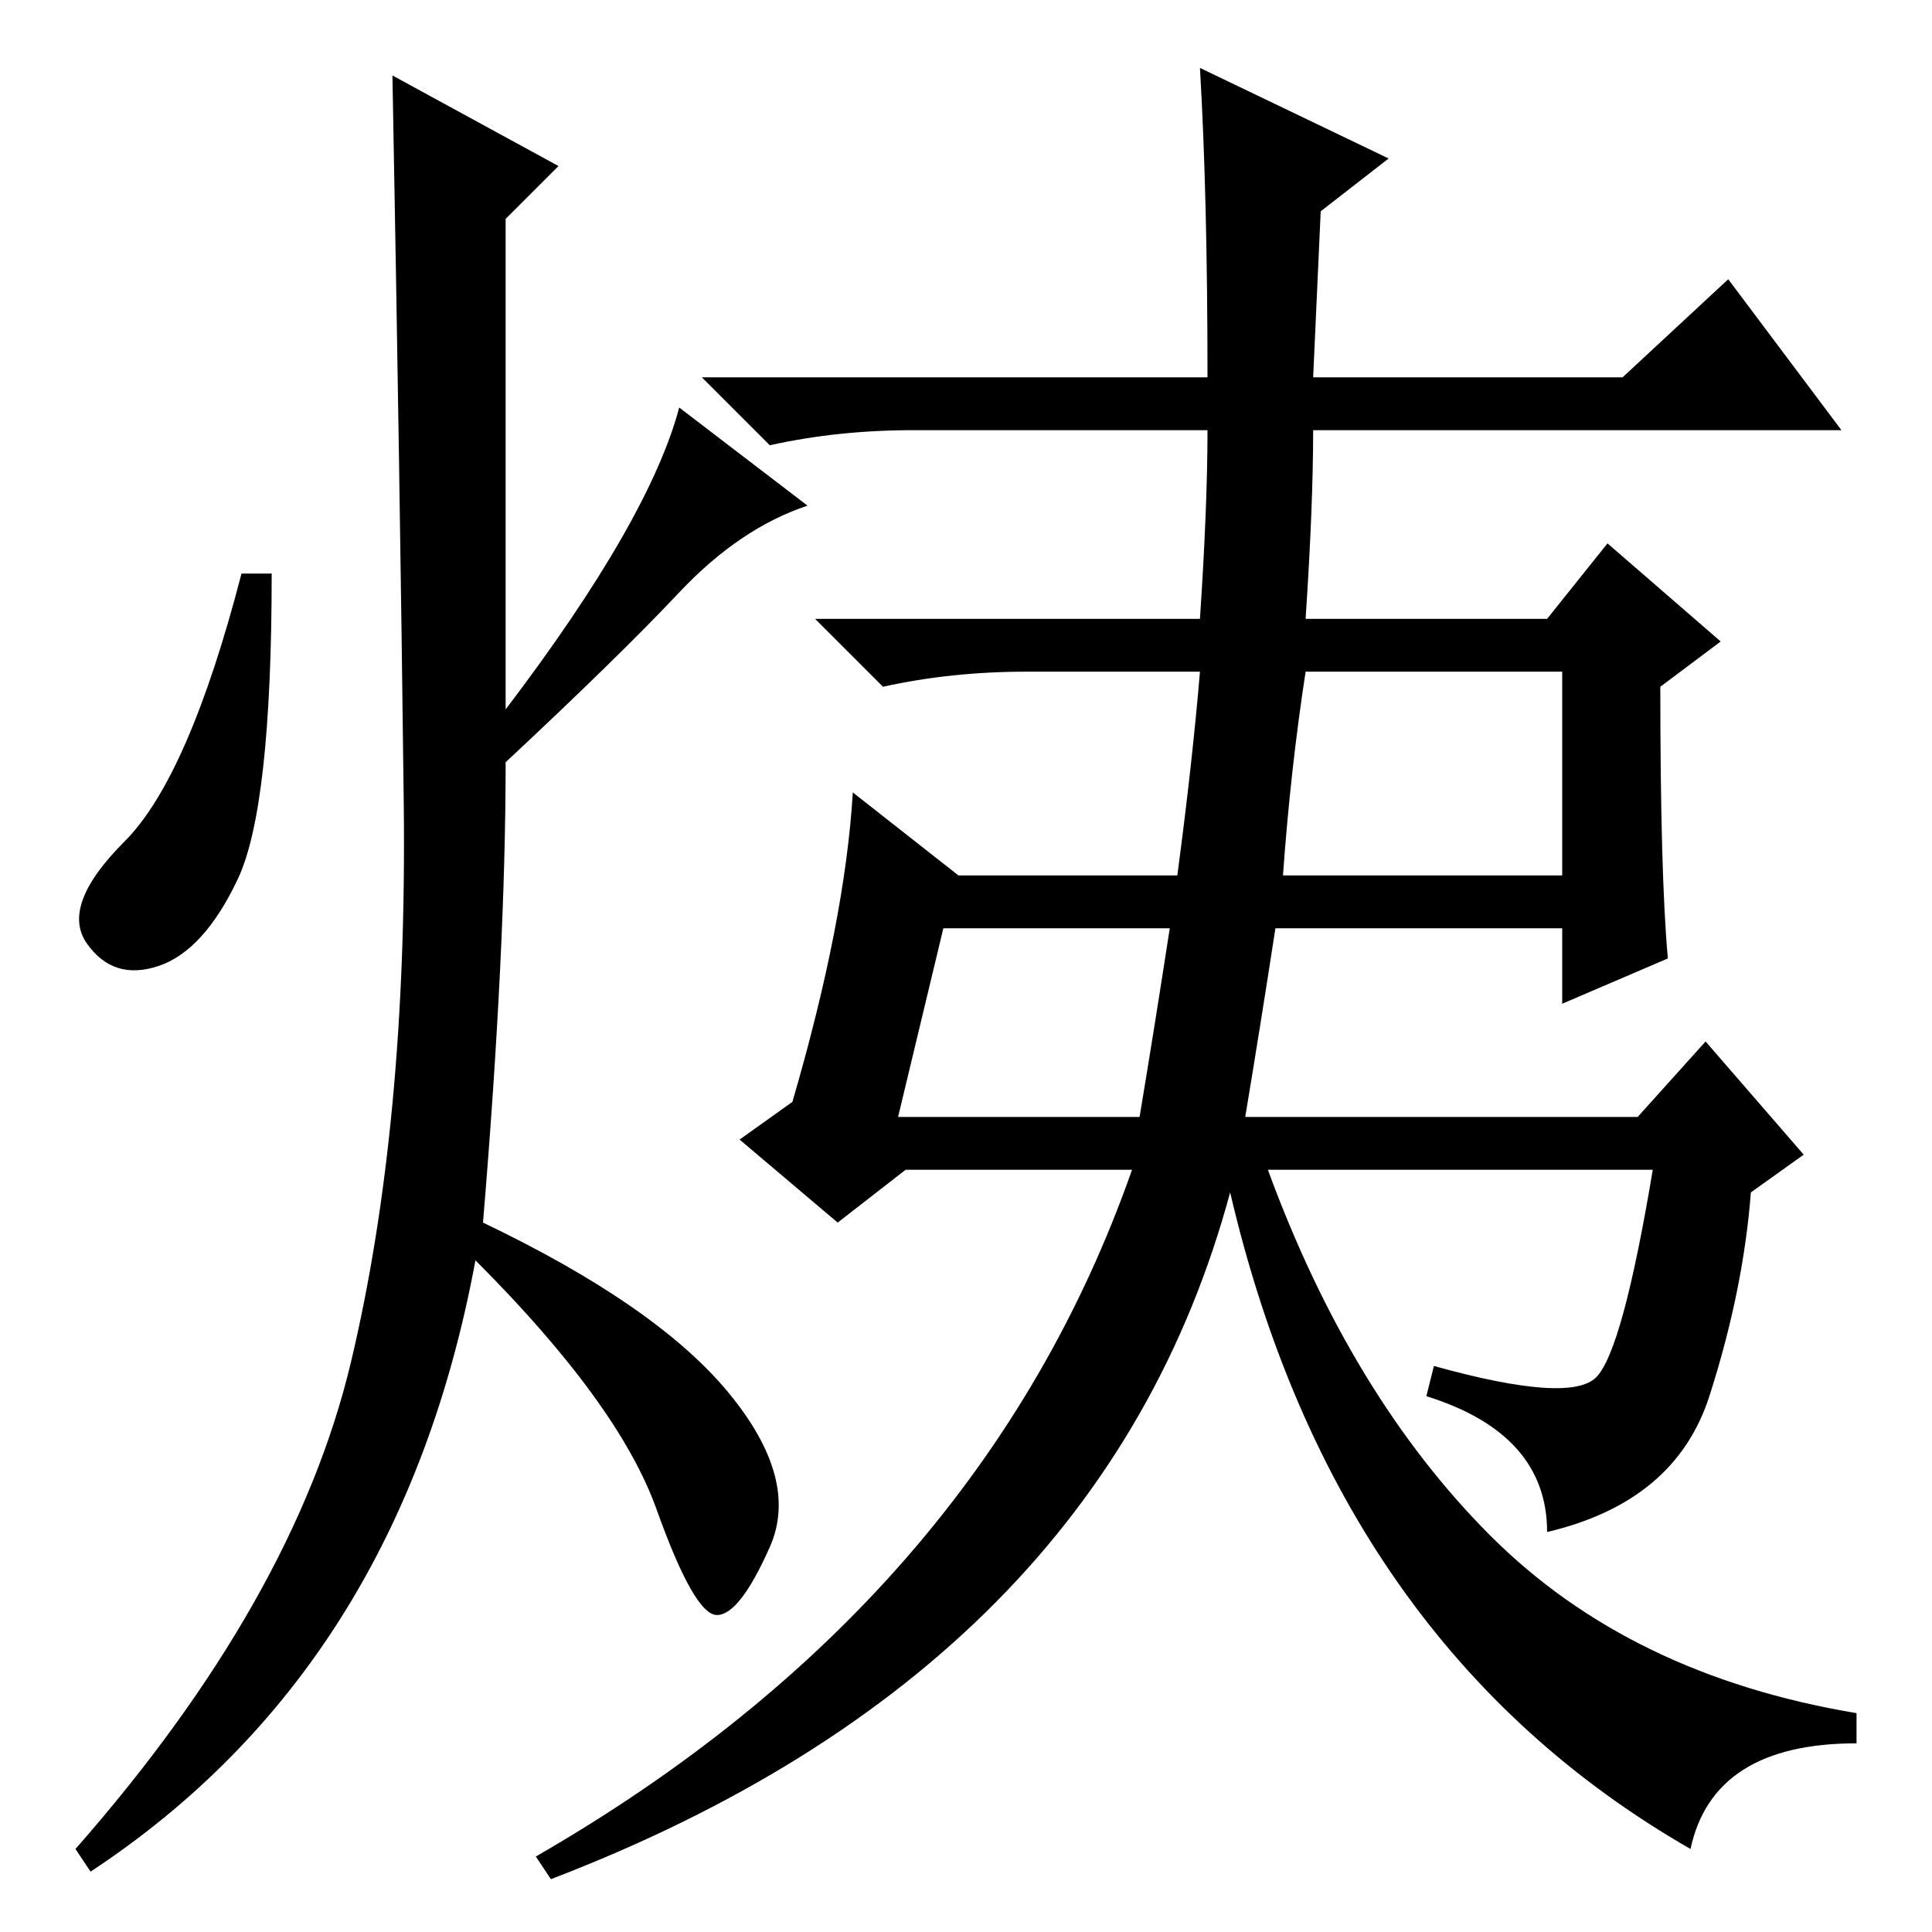 <?xml version="1.0" standalone="no"?>
<!DOCTYPE svg PUBLIC "-//W3C//DTD SVG 1.1//EN" "http://www.w3.org/Graphics/SVG/1.1/DTD/svg11.dtd" >
<svg xmlns="http://www.w3.org/2000/svg" xmlns:xlink="http://www.w3.org/1999/xlink" version="1.1" viewBox="0 -36 256 256">
  <g transform="matrix(1 0 0 -1 0 220)">
   <path fill="currentColor"
d="M224 11q-47 27 -61 87q-17 -63 -90 -91l-2 3q59 34 79 91h-30l-9 -7l-13 11l7 5q7 24 8 41l14 -11h29q2 15 3 27h-23q-10 0 -19 -2l-9 9h51q1 15 1 25h-39q-10 0 -19 -2l-9 9h67q0 24 -1 41l25 -12l-9 -7l-1 -22h41l14 13l15 -20h-70q0 -10 -1 -25h32l8 10l15 -13l-8 -6
q0 -25 1 -36l-14 -6v10h-38q-2 -13 -4 -25h52l9 10l13 -15l-7 -5q-1 -13 -5.5 -27t-21.5 -18q0 13 -16 18l1 4q18 -5 21.5 -1.5t7.5 27.5h-51q11 -30 29.5 -48.5t48.5 -23.5v-4q-19 0 -22 -14zM170 140h37v27h-34q-2 -13 -3 -27zM119 108h32q2 12 4 25h-30zM74 234l-7 -7
v-65q19 25 23 40l17 -13q-9 -3 -17 -11.5t-23 -22.5q0 -25 -3 -61q23 -11 32.5 -22.5t5.5 -20.5t-7 -9t-8 14t-24 33q-10 -54 -51 -81l-2 3q29 33 36.5 64.5t7 74t-1.5 96.5zM31.5 139.5q-4.5 -9.5 -10.5 -11.5t-9.5 3t5 13.5t15.5 35.5h4q0 -31 -4.5 -40.5z" />
  </g>

</svg>
